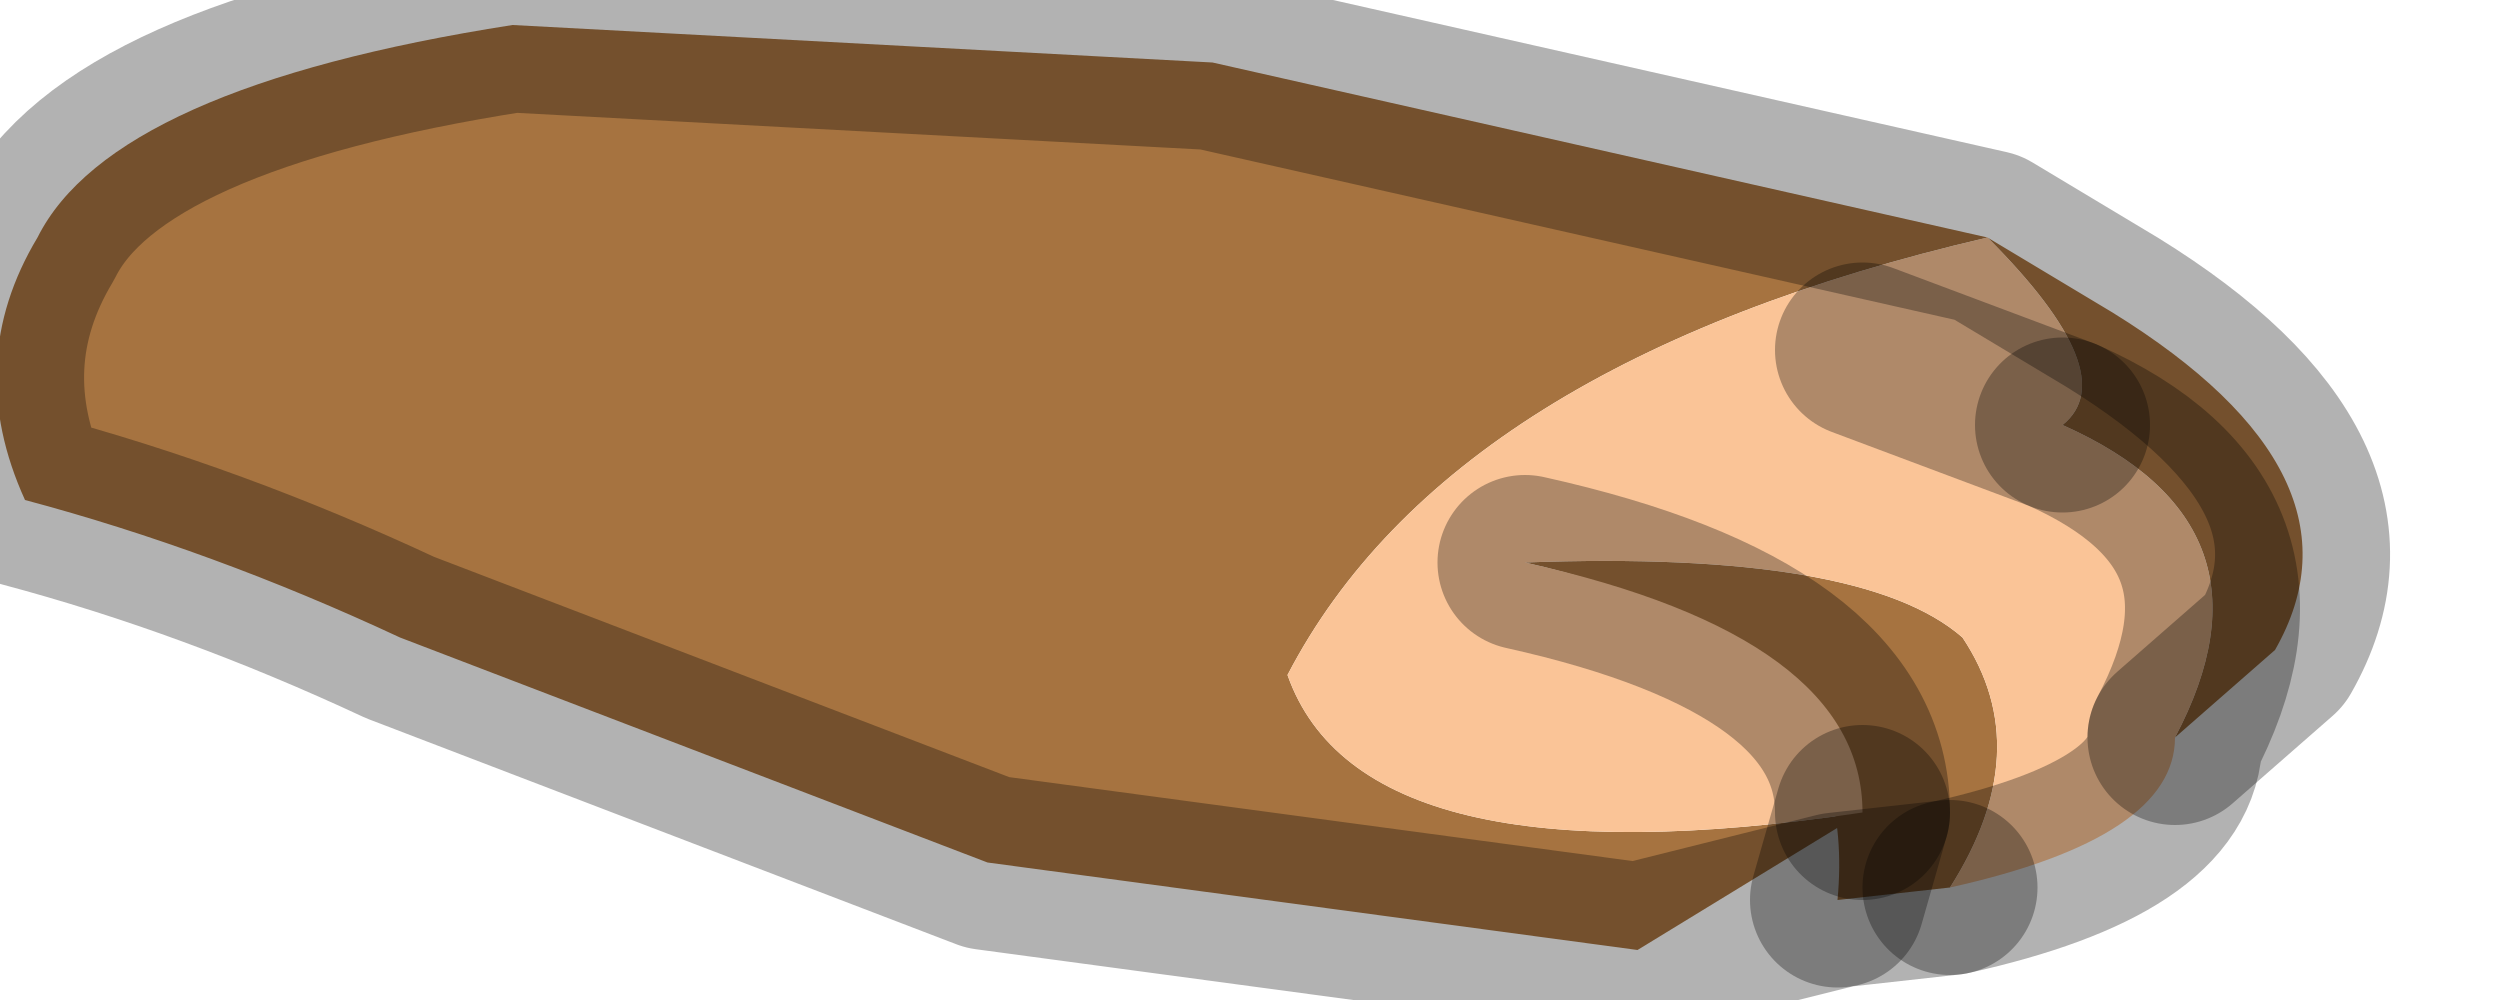 <?xml version="1.0" encoding="utf-8"?>
<svg version="1.1" id="Layer_1"
xmlns="http://www.w3.org/2000/svg"
xmlns:xlink="http://www.w3.org/1999/xlink"
width="10px" height="4px"
xml:space="preserve">
<g id="PathID_2359" transform="matrix(1, 0, 0, 1, 4.6, 1.9)">
<path style="fill:#A67340;fill-opacity:1" d="M4.1 1.05Q4.55 0.2 3.65 -0.2Q3.9 -0.4 3.35 -0.95Q1.2 -0.45 0.55 0.8Q0.85 1.65 2.85 1.35L2.75 1.7Q2.85 0.65 1.5 0.35Q2.85 0.3 3.25 0.65Q3.55 1.1 3.2 1.65L2.75 1.7L2.85 1.35L1.95 1.9L-0.65 1.55L-3 0.65Q-3.75 0.3 -4.5 0.1Q-4.75 -0.45 -4.45 -0.95Q-4.15 -1.55 -2.55 -1.8L0.25 -1.65L3.35 -0.95L3.85 -0.65Q4.9 0 4.5 0.7L4.1 1.05" />
<path style="fill:#FAC497;fill-opacity:1" d="M2.85 -0.5L3.65 -0.2Q4.55 0.2 4.1 1.05Q4.1 1.45 3.2 1.65Q3.55 1.1 3.25 0.65Q2.85 0.3 1.5 0.35Q2.85 0.65 2.85 1.35Q0.85 1.65 0.55 0.8Q1.2 -0.45 3.35 -0.95Q3.9 -0.4 3.65 -0.2L2.85 -0.5" />
<path style="fill:none;stroke-width:0.7;stroke-linecap:round;stroke-linejoin:round;stroke-miterlimit:3;stroke:#000000;stroke-opacity:0.302" d="M3.65 -0.2L2.85 -0.5" />
<path style="fill:none;stroke-width:0.7;stroke-linecap:round;stroke-linejoin:round;stroke-miterlimit:3;stroke:#000000;stroke-opacity:0.302" d="M2.85 1.35Q2.85 0.65 1.5 0.35" />
<path style="fill:none;stroke-width:0.7;stroke-linecap:round;stroke-linejoin:round;stroke-miterlimit:3;stroke:#000000;stroke-opacity:0.302" d="M3.2 1.65Q4.1 1.45 4.1 1.05Q4.55 0.2 3.65 -0.2" />
<path style="fill:none;stroke-width:0.7;stroke-linecap:round;stroke-linejoin:round;stroke-miterlimit:3;stroke:#000000;stroke-opacity:0.302" d="M3.2 1.65L2.75 1.7L1.95 1.9L-0.65 1.55L-3 0.65Q-3.75 0.3 -4.5 0.1Q-4.75 -0.45 -4.45 -0.95Q-4.15 -1.55 -2.55 -1.8L0.25 -1.65L3.35 -0.95L3.85 -0.65Q4.9 0 4.5 0.7L4.1 1.05" />
<path style="fill:none;stroke-width:0.7;stroke-linecap:round;stroke-linejoin:round;stroke-miterlimit:3;stroke:#000000;stroke-opacity:0.302" d="M2.85 1.35L2.75 1.7" />
</g>
</svg>

